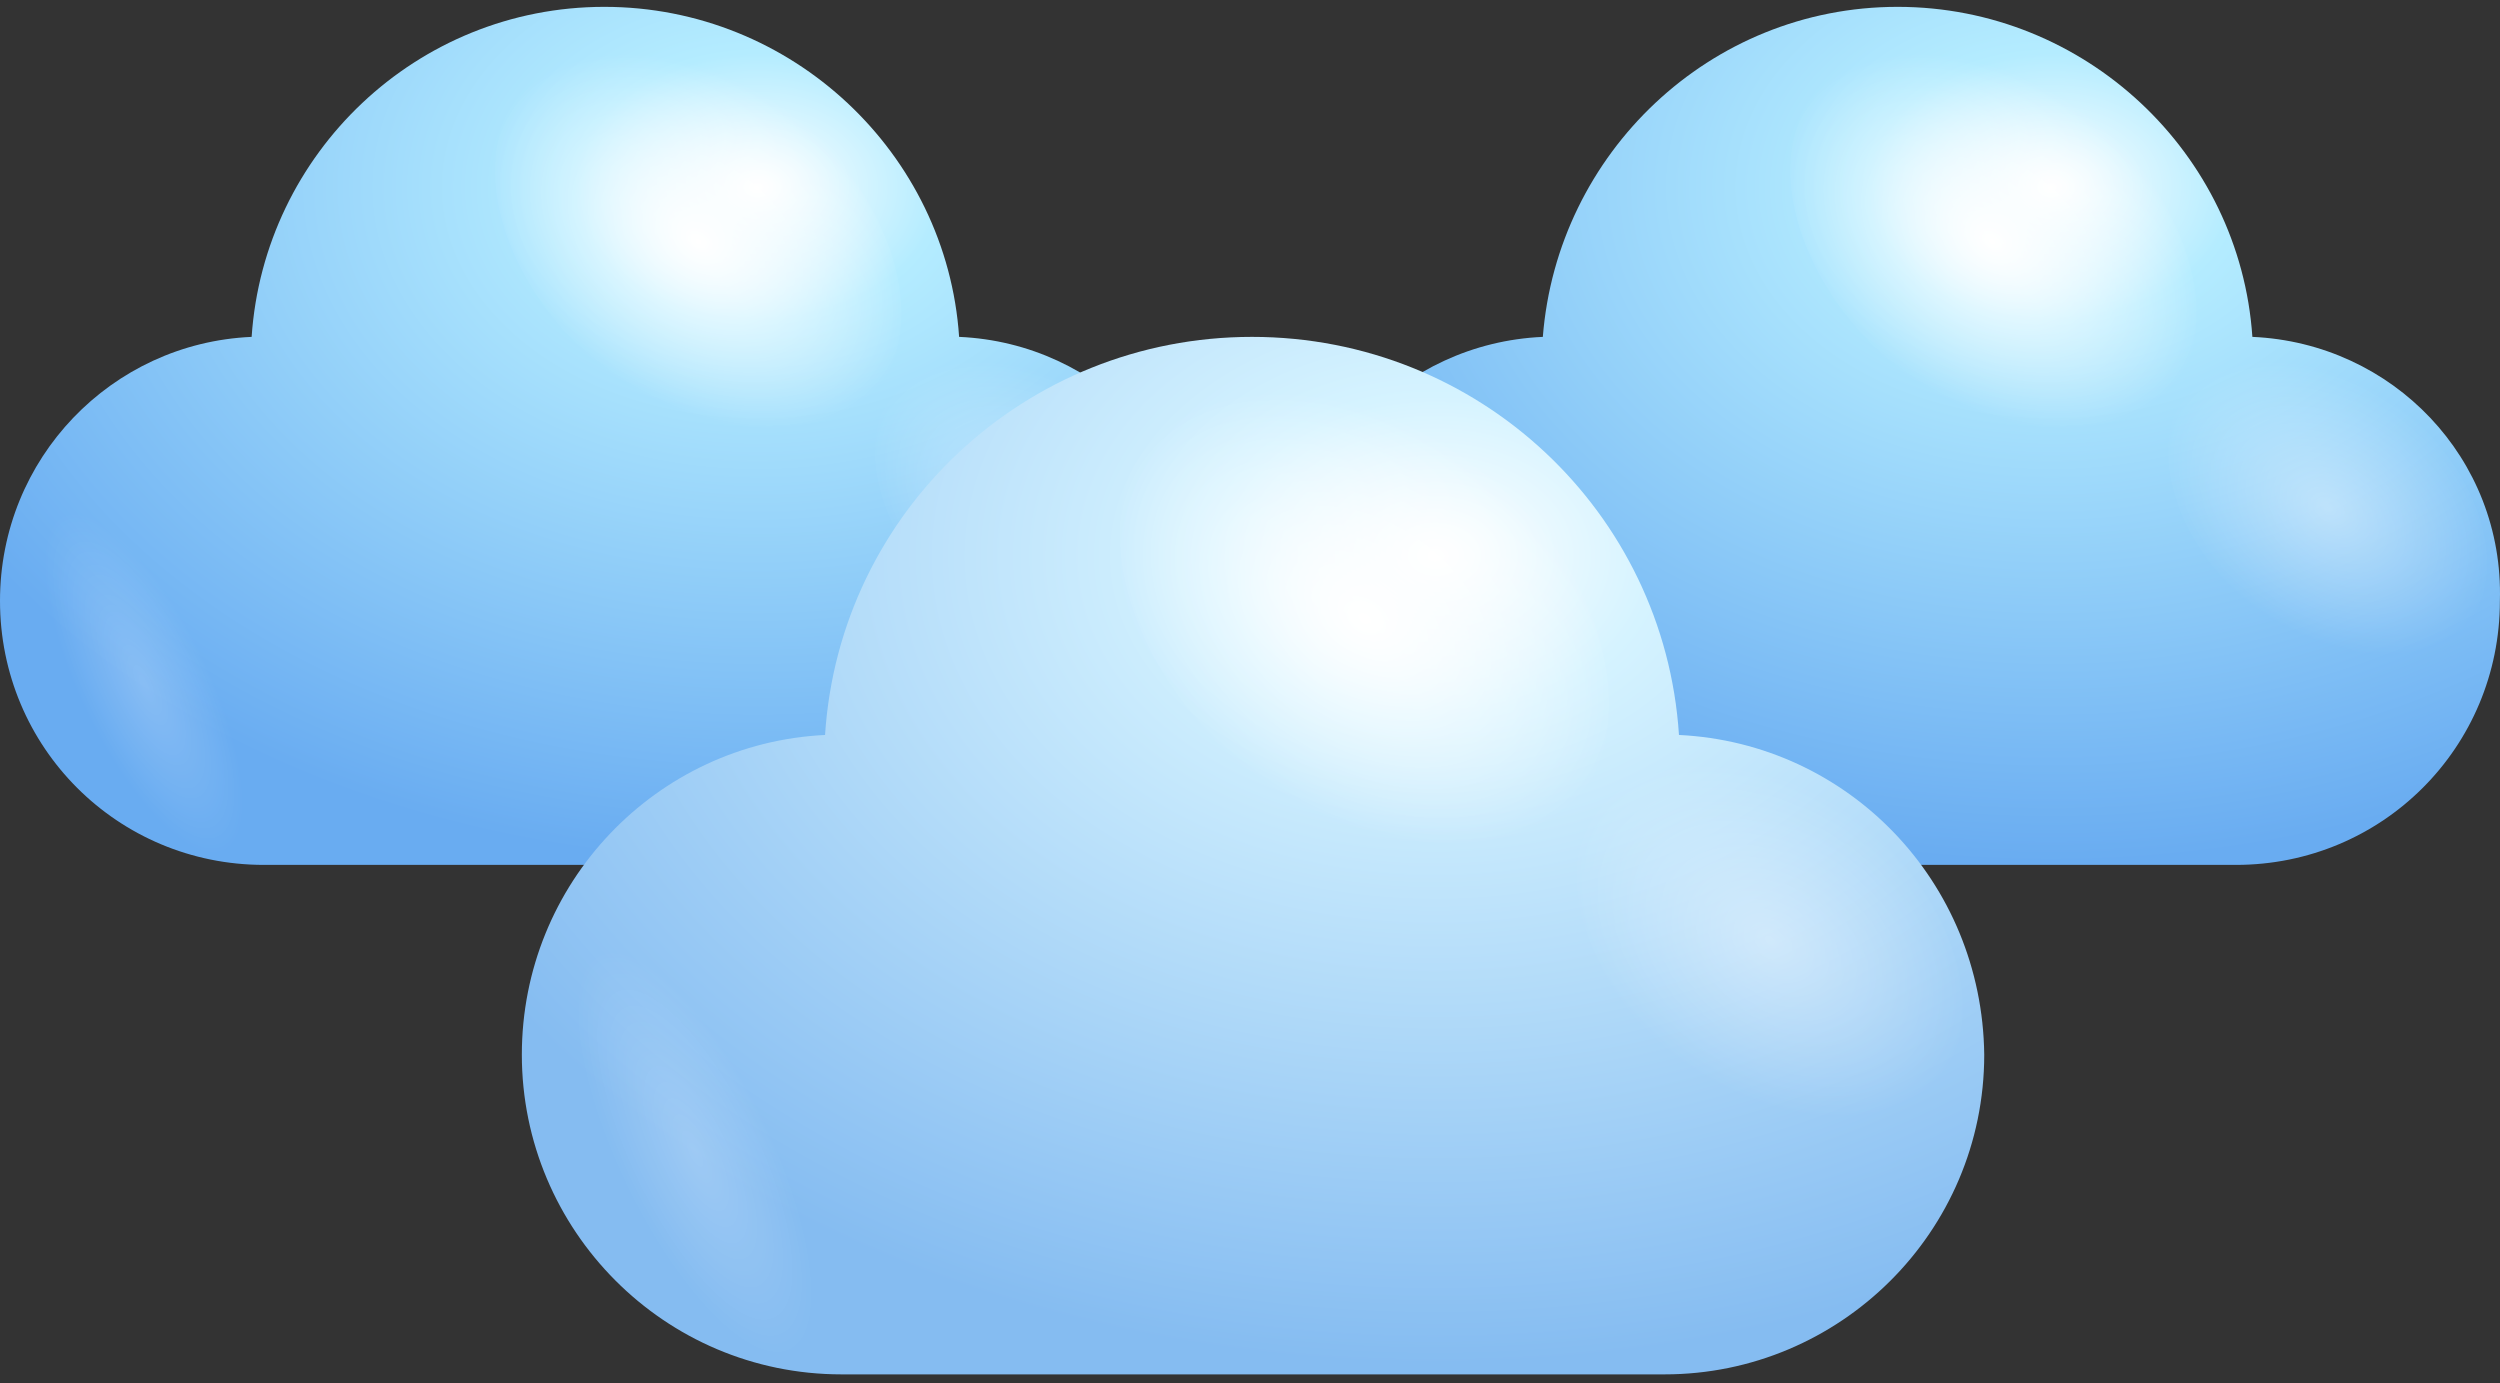 <svg width="197" height="109" viewBox="0 0 197 109" fill="none" xmlns="http://www.w3.org/2000/svg">
<rect x="0" y="0" width="197" height="109" fill="#333333" stroke="none"/>
<path d="M75.578 26.546C74.603 12.08 62.413 0.54 47.623 0.54C32.832 0.54 20.804 12.08 19.829 26.546C8.777 27.033 0 36.135 0 47.35C0 58.89 9.264 68.154 20.804 68.154H74.441C85.981 68.154 95.245 58.89 95.245 47.35C95.407 36.135 86.631 27.033 75.578 26.546Z" fill="url(#paint0_radial_584_2272)"/>
<path d="M47.623 29.146C39.821 22.808 36.733 13.055 40.796 7.529C44.859 2.003 54.449 2.491 62.413 8.992C70.215 15.331 73.303 25.083 69.24 30.609C65.176 36.135 55.587 35.485 47.623 29.146Z" fill="url(#paint1_radial_584_2272)"/>
<path opacity="0.4" d="M75.741 47.999C69.565 42.96 67.127 35.321 70.377 30.933C73.628 26.544 81.105 27.032 87.281 32.071C93.457 37.109 95.895 44.748 92.644 49.137C89.394 53.363 81.917 52.875 75.741 47.999Z" fill="url(#paint2_radial_584_2272)"/>
<path opacity="0.2" d="M14.953 48.65C10.402 41.499 5.201 38.085 3.088 41.011C1.138 43.937 3.251 51.901 7.802 59.052C12.353 66.204 17.554 69.617 19.667 66.691C21.617 63.766 19.504 55.802 14.953 48.65Z" fill="url(#paint3_radial_584_2272)"/>
<path d="M177.487 26.546C176.512 12.08 164.322 0.54 149.531 0.54C134.741 0.54 122.713 12.08 121.575 26.546C110.523 27.033 101.746 36.135 101.746 47.35C101.746 58.89 111.011 68.154 122.551 68.154H176.187C187.727 68.154 196.991 58.89 196.991 47.35C197.316 36.135 188.539 27.033 177.487 26.546Z" fill="url(#paint4_radial_584_2272)"/>
<path d="M149.694 29.146C141.892 22.808 138.804 13.055 142.867 7.529C146.931 2.003 156.52 2.491 164.484 8.992C172.286 15.331 175.374 25.083 171.311 30.609C167.085 36.135 157.496 35.485 149.694 29.146Z" fill="url(#paint5_radial_584_2272)"/>
<path opacity="0.4" d="M177.65 47.999C171.473 42.96 169.035 35.321 172.286 30.933C175.537 26.544 183.013 27.032 189.19 32.071C195.366 37.109 197.804 44.748 194.553 49.137C191.303 53.363 183.826 52.875 177.65 47.999Z" fill="url(#paint6_radial_584_2272)"/>
<path opacity="0.2" d="M116.862 48.65C112.311 41.499 107.11 38.085 104.997 41.011C103.047 43.937 105.16 51.901 109.711 59.052C114.261 66.204 119.463 69.617 121.576 66.691C123.526 63.766 121.413 55.802 116.862 48.65Z" fill="url(#paint7_radial_584_2272)"/>
<path d="M132.303 57.915C131.165 40.361 116.537 26.546 98.658 26.546C80.779 26.546 66.151 40.361 65.014 57.915C51.686 58.565 41.121 69.617 41.121 83.108C41.121 96.923 52.336 108.301 66.314 108.301H131.165C144.98 108.301 156.358 97.086 156.358 83.108C156.195 69.455 145.631 58.565 132.303 57.915Z" fill="url(#paint8_radial_584_2272)"/>
<path d="M98.658 61.004C89.231 53.365 85.493 41.662 90.369 34.836C95.245 28.009 106.947 28.822 116.374 36.461C125.801 44.1 129.54 55.803 124.664 62.629C119.788 69.456 108.085 68.643 98.658 61.004Z" fill="url(#paint9_radial_584_2272)"/>
<path opacity="0.4" d="M132.465 83.758C124.989 77.744 122.063 68.48 125.964 63.279C129.865 57.915 138.967 58.565 146.443 64.579C153.92 70.593 156.845 79.857 152.945 85.058C149.044 90.259 139.942 89.772 132.465 83.758Z" fill="url(#paint10_radial_584_2272)"/>
<path opacity="0.2" d="M59 84.57C53.474 75.956 47.135 71.892 44.697 75.306C42.259 78.719 44.859 88.471 50.386 97.085C55.912 105.699 62.251 109.763 64.689 106.35C67.126 102.936 64.526 93.184 59 84.57Z" fill="url(#paint11_radial_584_2272)"/>
<defs>
<radialGradient id="paint0_radial_584_2272" cx="0" cy="0" r="1" gradientUnits="userSpaceOnUse" gradientTransform="translate(59.693 14.796) rotate(180) scale(72.697 53.105)">
<stop stop-color="white"/>
<stop offset="0.198" stop-color="#B4ECFF"/>
<stop offset="1" stop-color="#69ACF1"/>
</radialGradient>
<radialGradient id="paint1_radial_584_2272" cx="0" cy="0" r="1" gradientUnits="userSpaceOnUse" gradientTransform="translate(55.038 19.032) rotate(126.034) scale(12.512 18.252)">
<stop stop-color="white"/>
<stop offset="1" stop-color="white" stop-opacity="0"/>
</radialGradient>
<radialGradient id="paint2_radial_584_2272" cx="0" cy="0" r="1" gradientUnits="userSpaceOnUse" gradientTransform="translate(81.483 39.994) rotate(126.034) scale(9.834 14.345)">
<stop stop-color="white"/>
<stop offset="1" stop-color="white" stop-opacity="0"/>
</radialGradient>
<radialGradient id="paint3_radial_584_2272" cx="0" cy="0" r="1" gradientUnits="userSpaceOnUse" gradientTransform="translate(11.335 53.852) rotate(-25.709) scale(5.04 14.673)">
<stop stop-color="white"/>
<stop offset="1" stop-color="white" stop-opacity="0"/>
</radialGradient>
<radialGradient id="paint4_radial_584_2272" cx="0" cy="0" r="1" gradientUnits="userSpaceOnUse" gradientTransform="translate(161.629 14.796) rotate(180) scale(72.697 53.105)">
<stop stop-color="white"/>
<stop offset="0.198" stop-color="#B4ECFF"/>
<stop offset="1" stop-color="#69ACF1"/>
</radialGradient>
<radialGradient id="paint5_radial_584_2272" cx="0" cy="0" r="1" gradientUnits="userSpaceOnUse" gradientTransform="translate(156.974 19.032) rotate(126.034) scale(12.512 18.252)">
<stop stop-color="white"/>
<stop offset="1" stop-color="white" stop-opacity="0"/>
</radialGradient>
<radialGradient id="paint6_radial_584_2272" cx="0" cy="0" r="1" gradientUnits="userSpaceOnUse" gradientTransform="translate(183.419 39.994) rotate(126.034) scale(9.834 14.345)">
<stop stop-color="white"/>
<stop offset="1" stop-color="white" stop-opacity="0"/>
</radialGradient>
<radialGradient id="paint7_radial_584_2272" cx="0" cy="0" r="1" gradientUnits="userSpaceOnUse" gradientTransform="translate(113.269 53.851) rotate(-25.709) scale(5.04 14.673)">
<stop stop-color="white"/>
<stop offset="1" stop-color="white" stop-opacity="0"/>
</radialGradient>
<radialGradient id="paint8_radial_584_2272" cx="0" cy="0" r="1" gradientUnits="userSpaceOnUse" gradientTransform="translate(113.157 43.658) rotate(180) scale(87.798 64.136)">
<stop stop-color="white"/>
<stop offset="0.198" stop-color="#D5F3FF"/>
<stop offset="1" stop-color="#85BCF1"/>
</radialGradient>
<radialGradient id="paint9_radial_584_2272" cx="0" cy="0" r="1" gradientUnits="userSpaceOnUse" gradientTransform="translate(107.534 48.776) rotate(126.034) scale(15.111 22.043)">
<stop stop-color="white"/>
<stop offset="1" stop-color="white" stop-opacity="0"/>
</radialGradient>
<radialGradient id="paint10_radial_584_2272" cx="0" cy="0" r="1" gradientUnits="userSpaceOnUse" gradientTransform="translate(139.475 74.092) rotate(126.034) scale(11.875 17.324)">
<stop stop-color="white"/>
<stop offset="1" stop-color="white" stop-opacity="0"/>
</radialGradient>
<radialGradient id="paint11_radial_584_2272" cx="0" cy="0" r="1" gradientUnits="userSpaceOnUse" gradientTransform="translate(54.755 90.828) rotate(-25.709) scale(6.087 17.721)">
<stop stop-color="white"/>
<stop offset="1" stop-color="white" stop-opacity="0"/>
</radialGradient>
</defs>
</svg>
